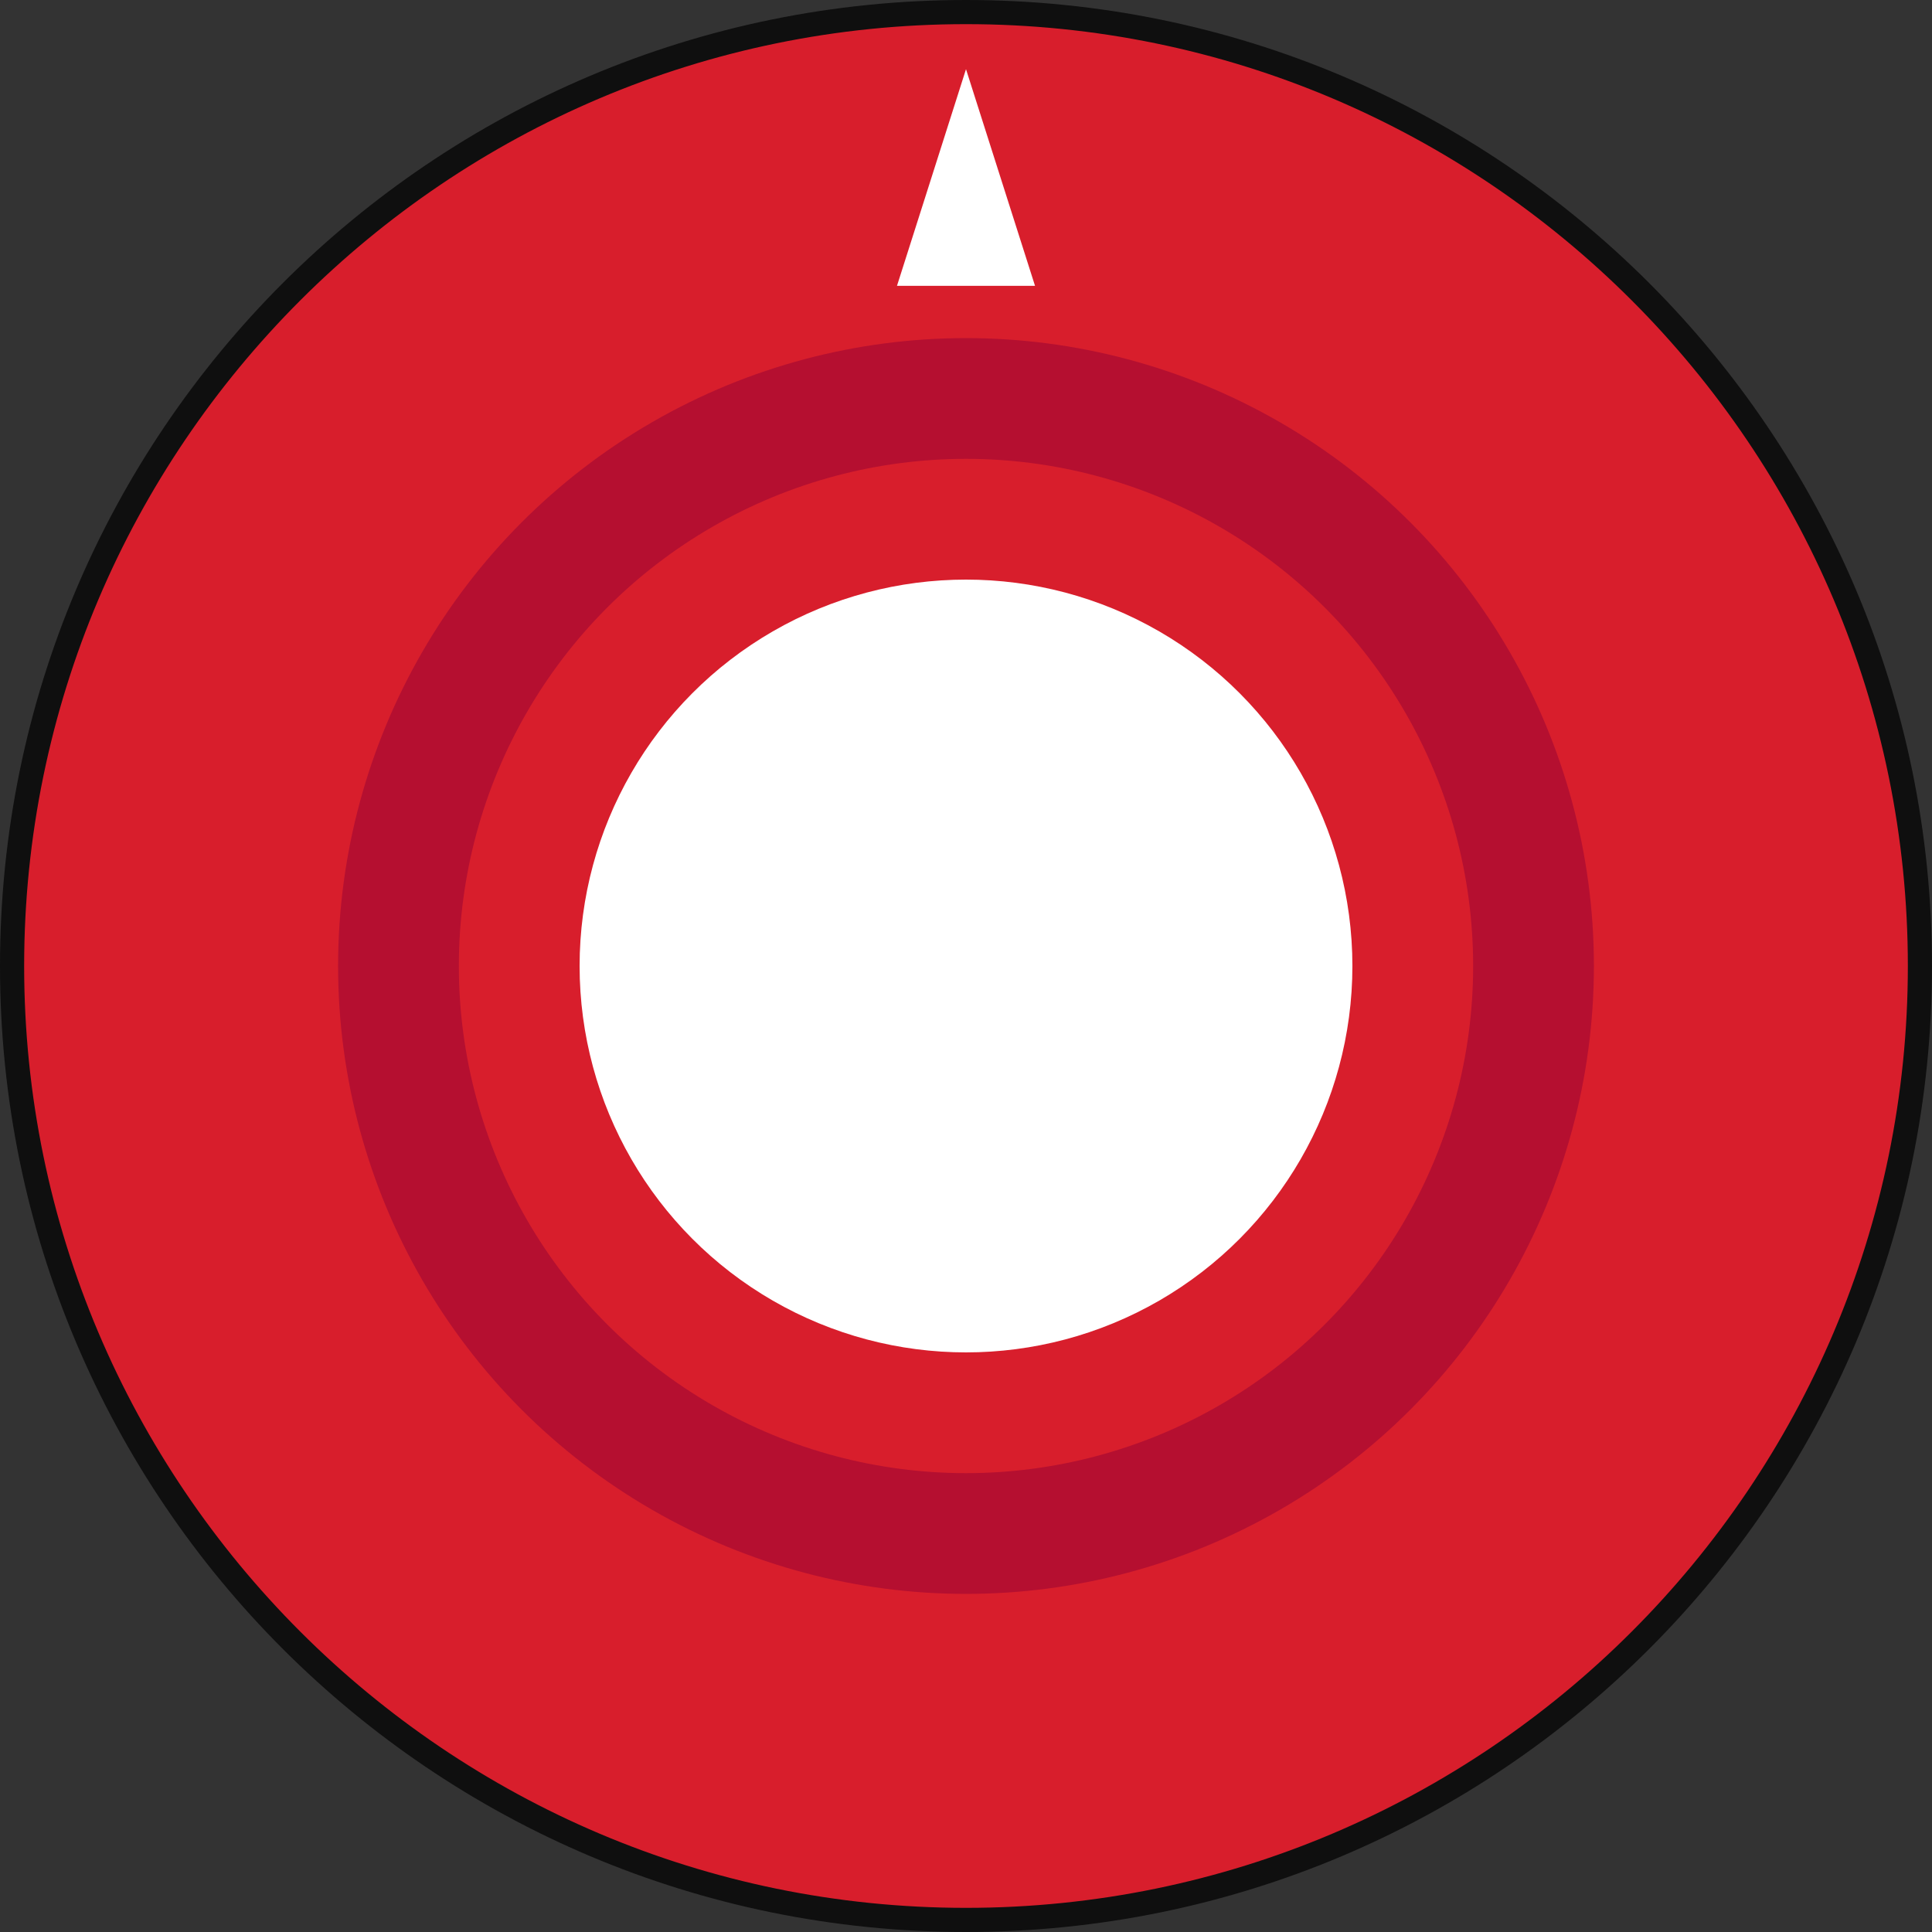 <?xml version="1.0" encoding="utf-8"?>
<!-- Generator: Adobe Illustrator 23.0.3, SVG Export Plug-In . SVG Version: 6.00 Build 0)  -->
<svg version="1.0" id="Layer_1" xmlns="http://www.w3.org/2000/svg" xmlns:xlink="http://www.w3.org/1999/xlink" x="0px" y="0px"
	 viewBox="0 0 40 40" enable-background="new 0 0 40 40" xml:space="preserve">
<rect x="0" y="0" width="40" height="40" fill="#333333" stroke="none"/>
<g>
	<circle fill="#D81E2C" cx="20" cy="20" r="19.75"/>
	<path fill="#0F0F0F" d="M20,0.5c10.752,0,19.5,8.748,19.5,19.5S30.752,39.5,20,39.5S0.5,30.752,0.5,20S9.248,0.5,20,0.5
		 M20,0C8.954,0,0,8.954,0,20c0,11.046,8.954,20,20,20s20-8.954,20-20C40,8.954,31.046,0,20,0L20,0z"/>
</g>
<circle fill="#B50F30" cx="20" cy="20" r="13"/>
<circle fill="#D81E2C" cx="20" cy="20" r="10.5"/>
<circle fill="#FFFFFF" cx="20" cy="20" r="8"/>
<polygon fill="#FFFFFF" points="20,1.432 18.571,5.918 21.429,5.918 "/>
</svg>
